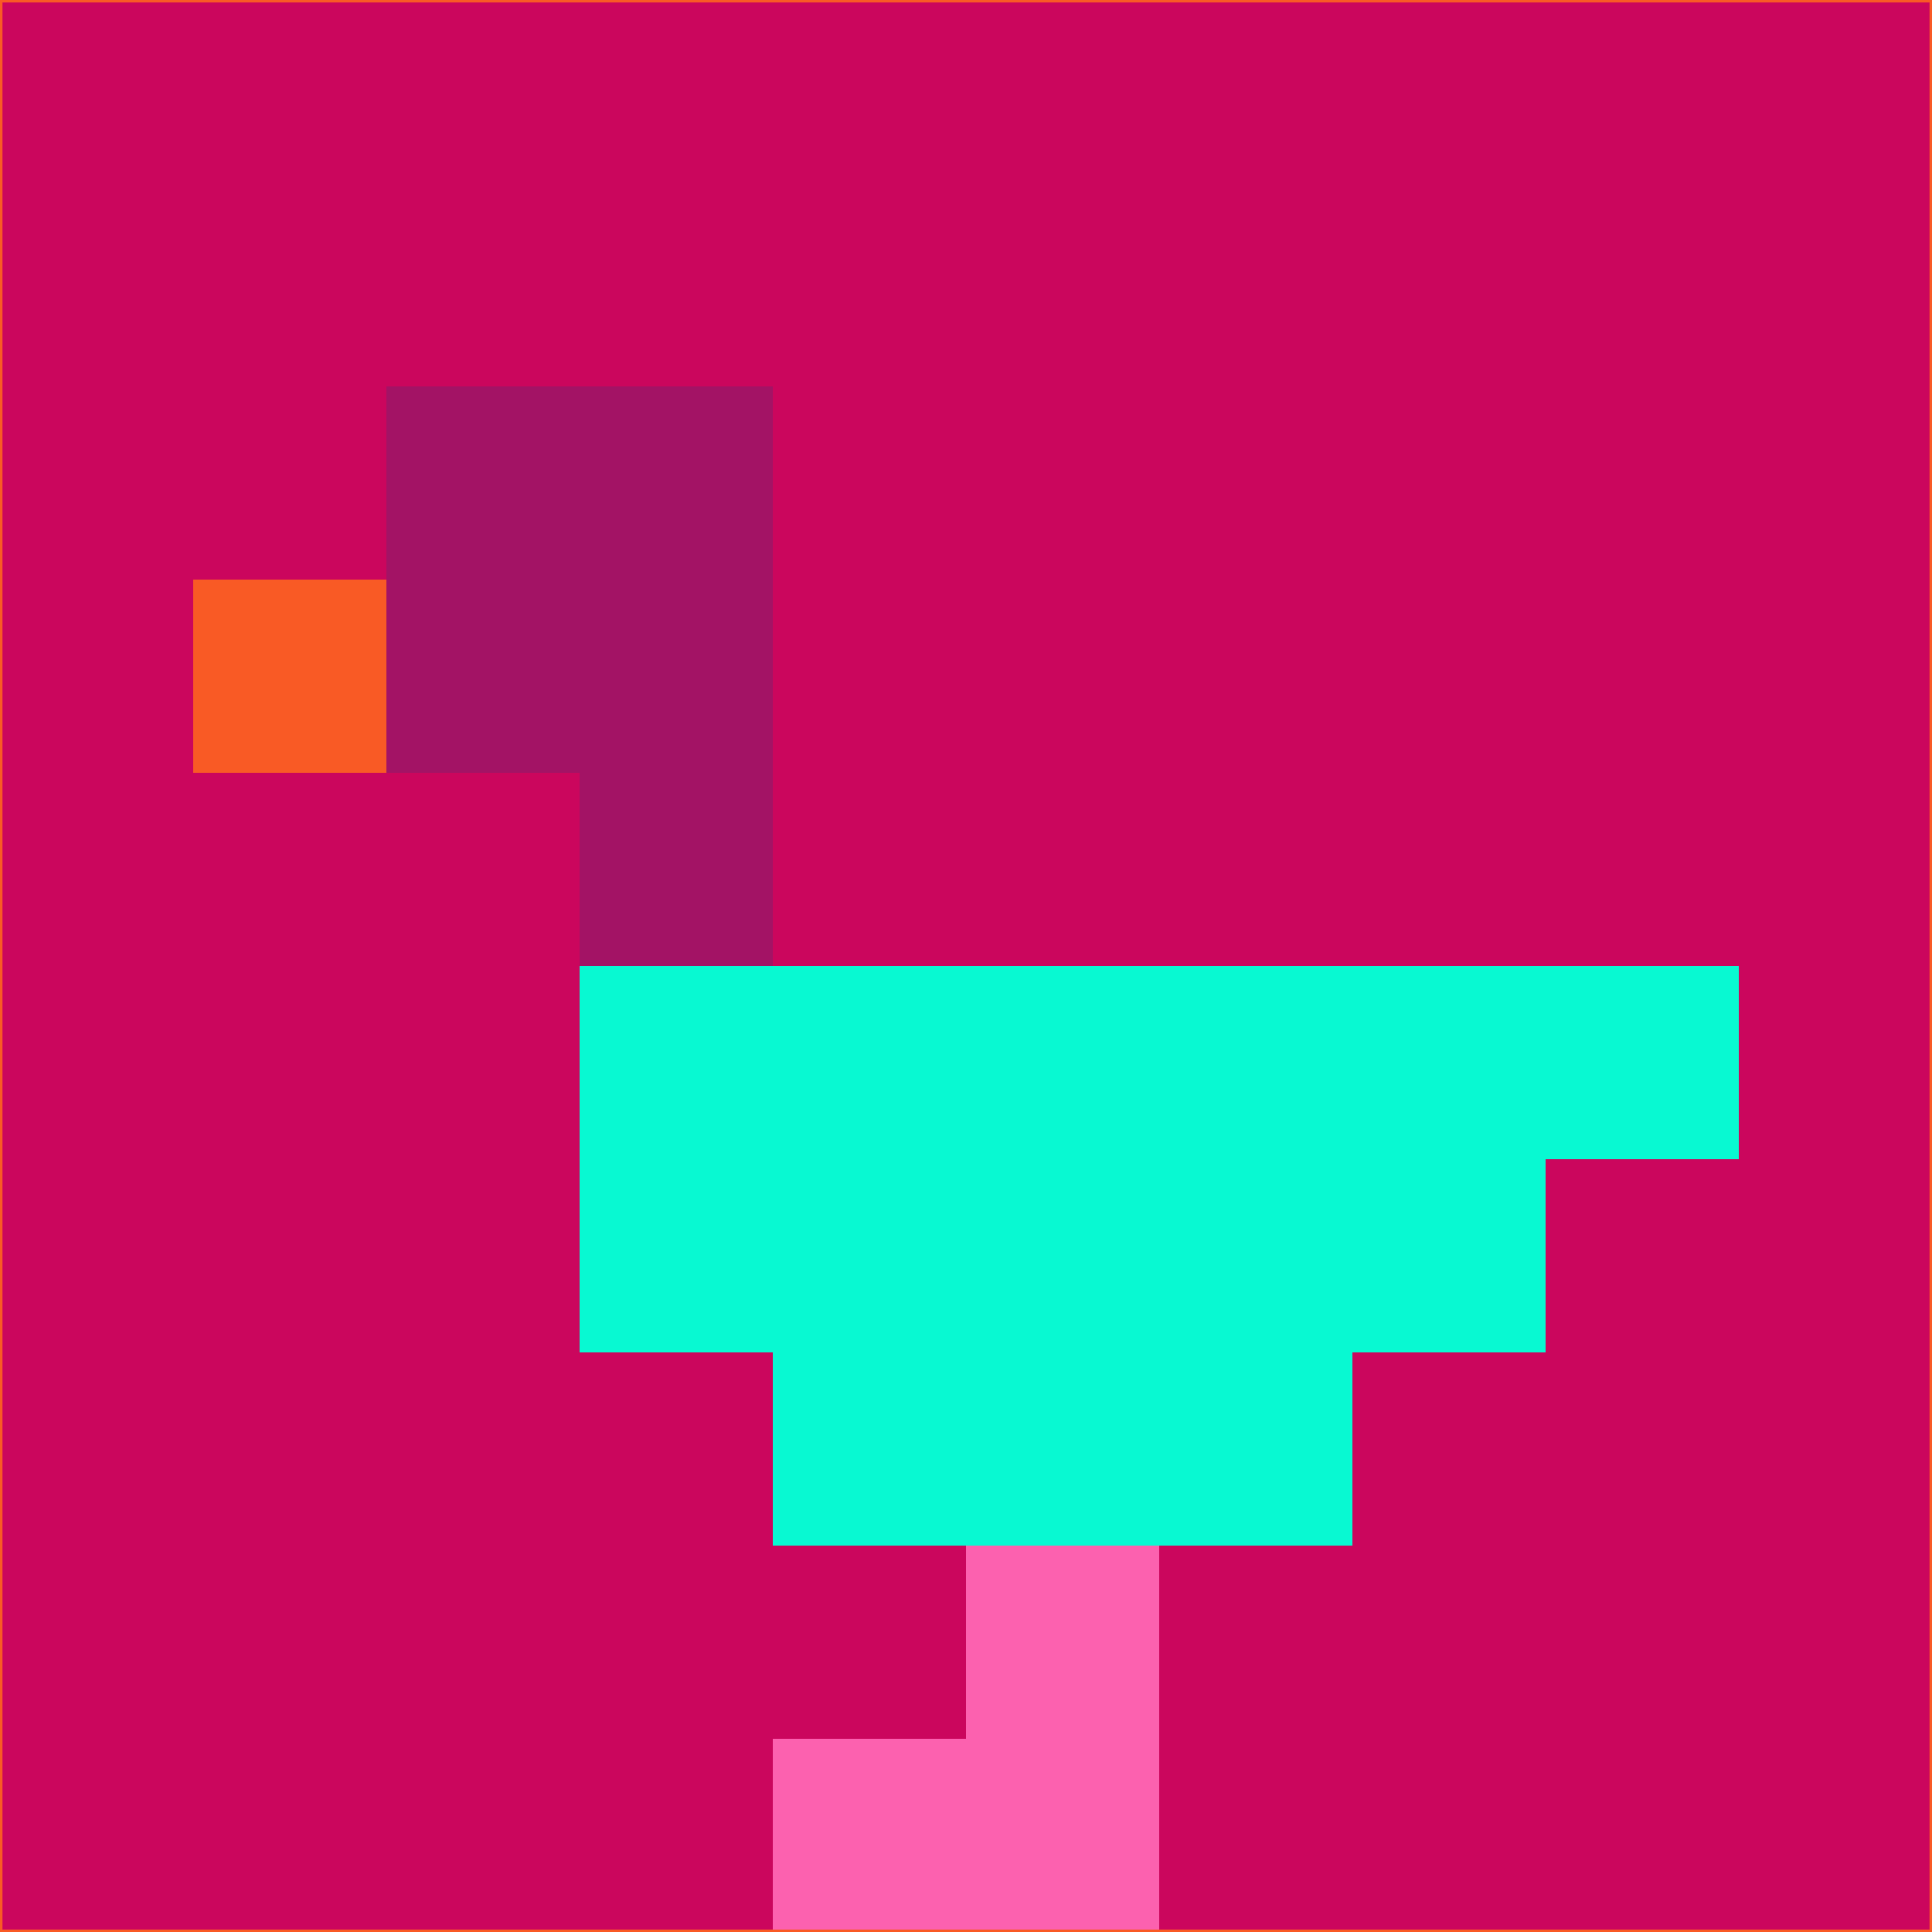 <svg xmlns="http://www.w3.org/2000/svg" version="1.1" width="785" height="785">
  <title>'goose-pfp-694263' by Dmitri Cherniak (Cyberpunk Edition)</title>
  <desc>
    seed=494909
    backgroundColor=#cb065d
    padding=20
    innerPadding=0
    timeout=500
    dimension=1
    border=false
    Save=function(){return n.handleSave()}
    frame=12

    Rendered at 2024-09-15T22:37:00.931Z
    Generated in 1ms
    Modified for Cyberpunk theme with new color scheme
  </desc>
  <defs/>
  <rect width="100%" height="100%" fill="#cb065d"/>
  <g>
    <g id="0-0">
      <rect x="0" y="0" height="785" width="785" fill="#cb065d"/>
      <g>
        <!-- Neon blue -->
        <rect id="0-0-2-2-2-2" x="157" y="157" width="157" height="157" fill="#a31365"/>
        <rect id="0-0-3-2-1-4" x="235.5" y="157" width="78.5" height="314" fill="#a31365"/>
        <!-- Electric purple -->
        <rect id="0-0-4-5-5-1" x="314" y="392.5" width="392.5" height="78.5" fill="#08f9d2"/>
        <rect id="0-0-3-5-5-2" x="235.5" y="392.5" width="392.5" height="157" fill="#08f9d2"/>
        <rect id="0-0-4-5-3-3" x="314" y="392.5" width="235.5" height="235.5" fill="#08f9d2"/>
        <!-- Neon pink -->
        <rect id="0-0-1-3-1-1" x="78.5" y="235.5" width="78.5" height="78.5" fill="#f95a25"/>
        <!-- Cyber yellow -->
        <rect id="0-0-5-8-1-2" x="392.5" y="628" width="78.5" height="157" fill="#fc61af"/>
        <rect id="0-0-4-9-2-1" x="314" y="706.5" width="157" height="78.5" fill="#fc61af"/>
      </g>
      <rect x="0" y="0" stroke="#f95a25" stroke-width="2" height="785" width="785" fill="none"/>
    </g>
  </g>
  <script xmlns=""/>
</svg>